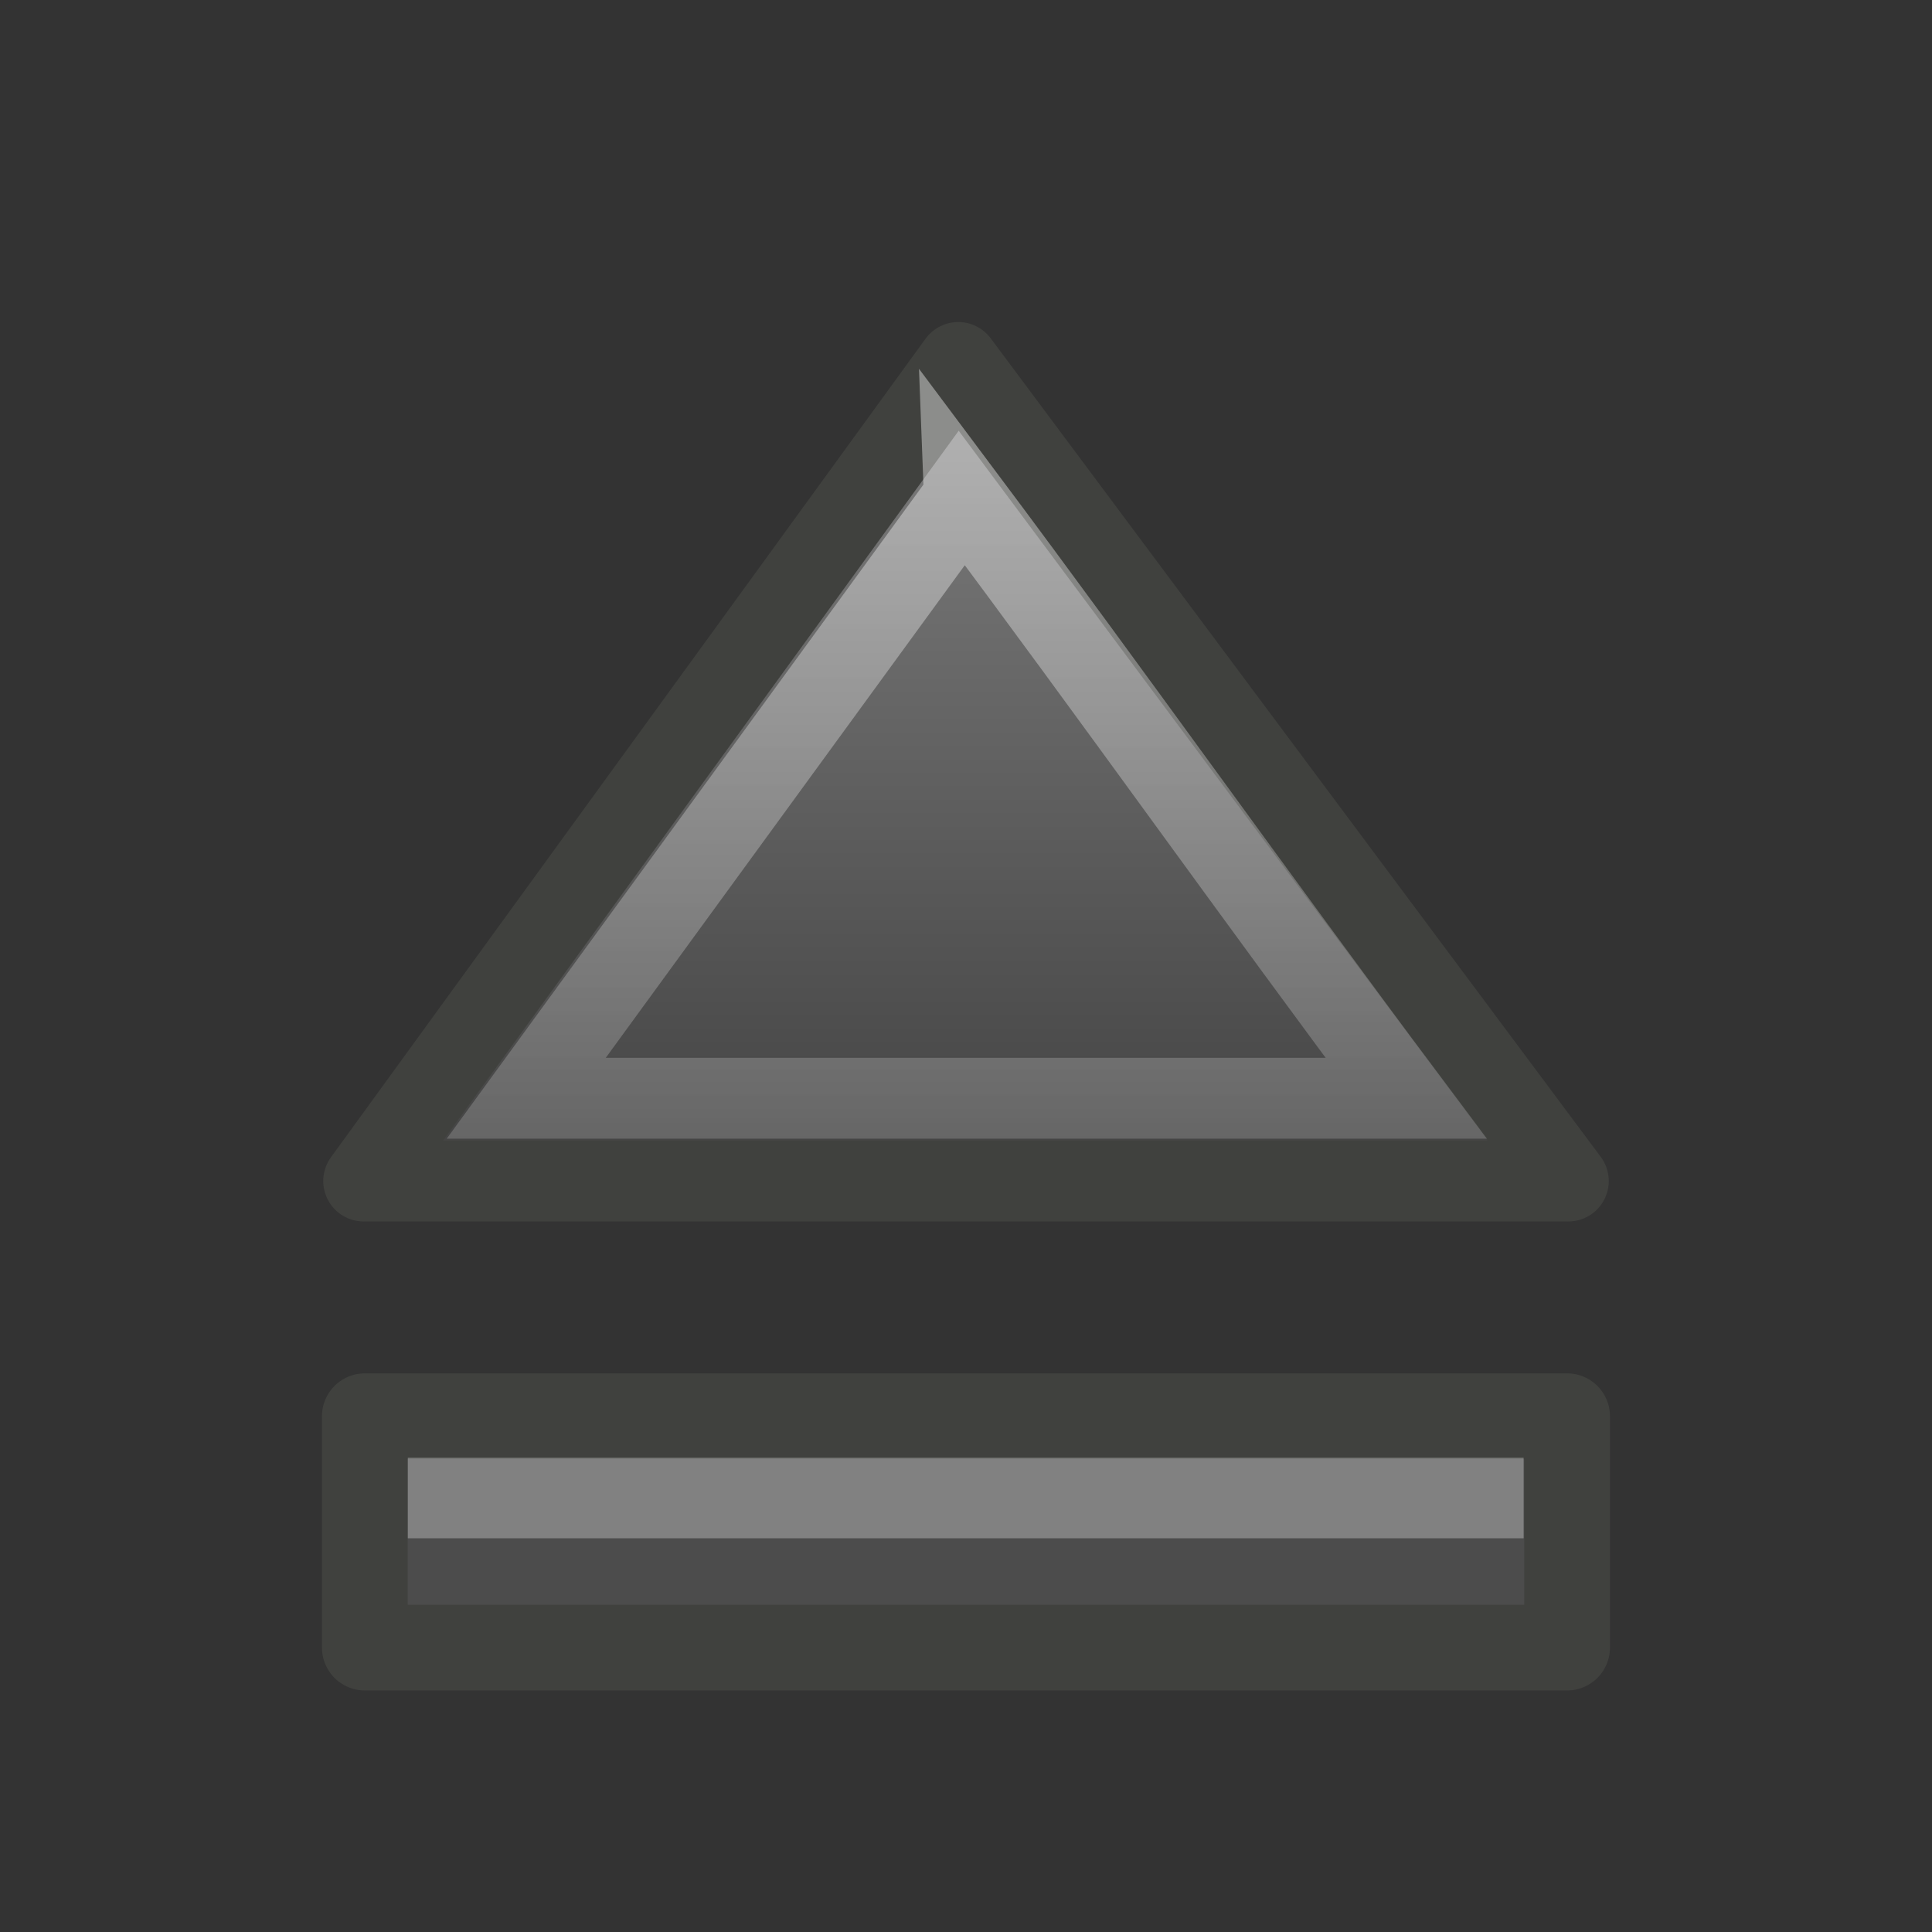 <?xml version="1.0" encoding="UTF-8" standalone="no"?>
<!-- Created with Inkscape (http://www.inkscape.org/) -->
<svg id="svg2" xmlns="http://www.w3.org/2000/svg" height="24" width="24" version="1.0" xmlns:xlink="http://www.w3.org/1999/xlink">
 <rect width="100%" height="100%" fill="#333333" stroke="none"/>
 <defs id="defs4">
  <linearGradient id="linearGradient3193" y2="28.543" gradientUnits="userSpaceOnUse" x2="24.873" gradientTransform="matrix(.509 0 0 .508 -.258 .696)" y1="6.51" x1="24.873">
   <stop id="stop5580" style="stop-color:#828282" offset="0"/>
   <stop id="stop5582" style="stop-color:#3f3f3f" offset="1"/>
  </linearGradient>
  <linearGradient id="linearGradient3190" y2="44.886" gradientUnits="userSpaceOnUse" x2="23.865" gradientTransform="matrix(.423 0 0 .413 1.913 2.234)" y1="8.316" x1="23.865">
   <stop id="stop5592" style="stop-color:#fff" offset="0"/>
   <stop id="stop5594" style="stop-color:#fff;stop-opacity:0" offset="1"/>
  </linearGradient>
 </defs>
 <g id="layer1">
  <rect id="rect4595" style="stroke-linejoin:round;stroke-width:1.065;stroke:#40413e;display:block;fill:#4c4c4c" rx="0" ry="0" height="2.874" width="14.935" y="17.593" x="4.532"/>
  <path id="path5566" style="stroke-linejoin:round;stroke-width:1.005;stroke:#40413e;display:block;fill:url(#linearGradient3193)" d="m4.518 14.671h14.964l-7.578-10.168-7.386 10.168z"/>
  <path id="path5586" style="opacity:.4;stroke-width:1.005;stroke:url(#linearGradient3190);display:block;fill:none" d="m11.98 6.175c-1.814 2.49-3.629 4.979-5.443 7.468h10.931c-1.863-2.49-3.625-4.979-5.488-7.469z"/>
  <path id="rect5598" style="opacity:.3;stroke:#fff;stroke-linecap:square;display:block;fill:none" d="m5.566 18.609h12.861"/>
 </g>
</svg>

